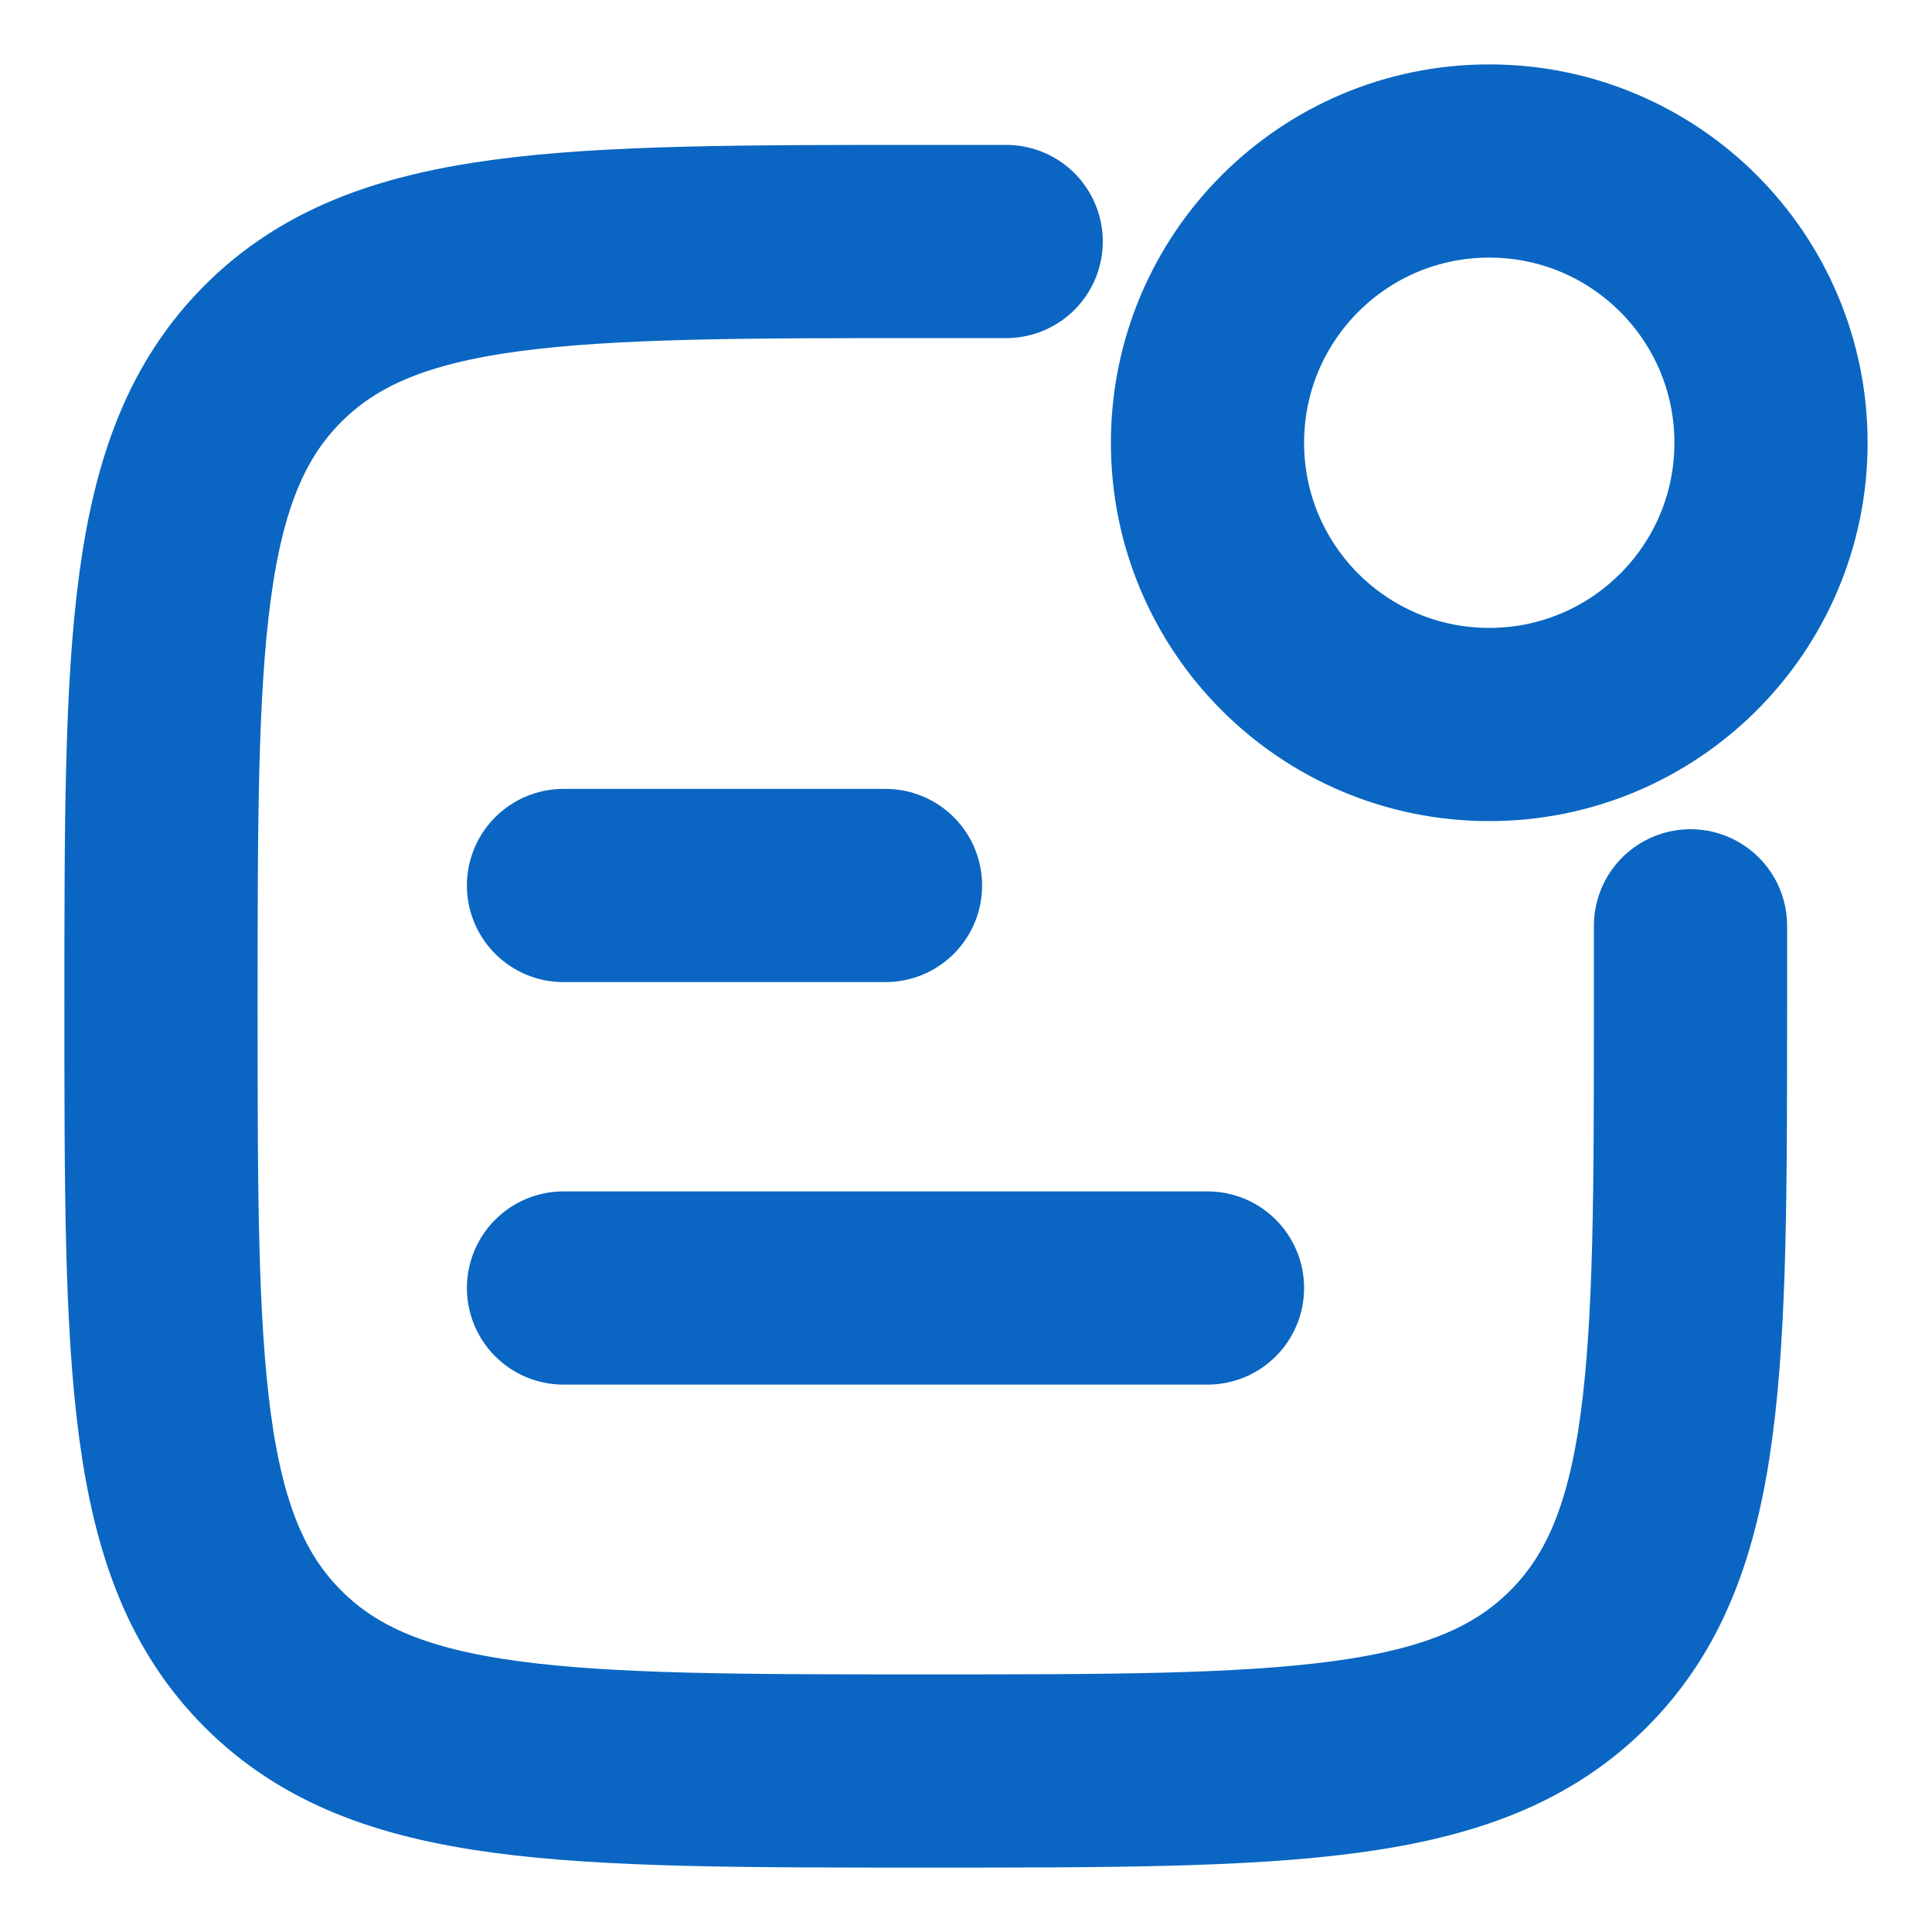 <svg width="15" height="15" viewBox="0 0 15 15" fill="none" xmlns="http://www.w3.org/2000/svg">
<g clip-path="url(#clip0_10_2900)">
<path d="M7.812 1.875H7.188C4.389 1.875 2.989 1.875 2.12 2.745C1.25 3.614 1.25 5.014 1.25 7.812C1.25 10.611 1.25 12.011 2.12 12.88C2.989 13.75 4.389 13.75 7.188 13.75C9.986 13.75 11.386 13.75 12.255 12.88C13.125 12.011 13.125 10.611 13.125 7.812V7.188" stroke="#0A66C2" stroke-width="1.5" stroke-linecap="round"/>
<path d="M13.75 3.438C13.75 4.646 12.771 5.625 11.562 5.625C10.354 5.625 9.375 4.646 9.375 3.438C9.375 2.229 10.354 1.25 11.562 1.25C12.771 1.25 13.75 2.229 13.75 3.438Z" stroke="#0A66C2" stroke-width="1.5"/>
<path d="M4.375 6.875H6.875" stroke="#0A66C2" stroke-width="1.5" stroke-linecap="round" stroke-linejoin="round"/>
<path d="M4.375 10H9.375" stroke="#0A66C2" stroke-width="1.5" stroke-linecap="round" stroke-linejoin="round"/>
</g>
<defs>
<clipPath id="clip0_10_2900">
<rect width="15" height="15" fill="white"/>
</clipPath>
</defs>
</svg>
